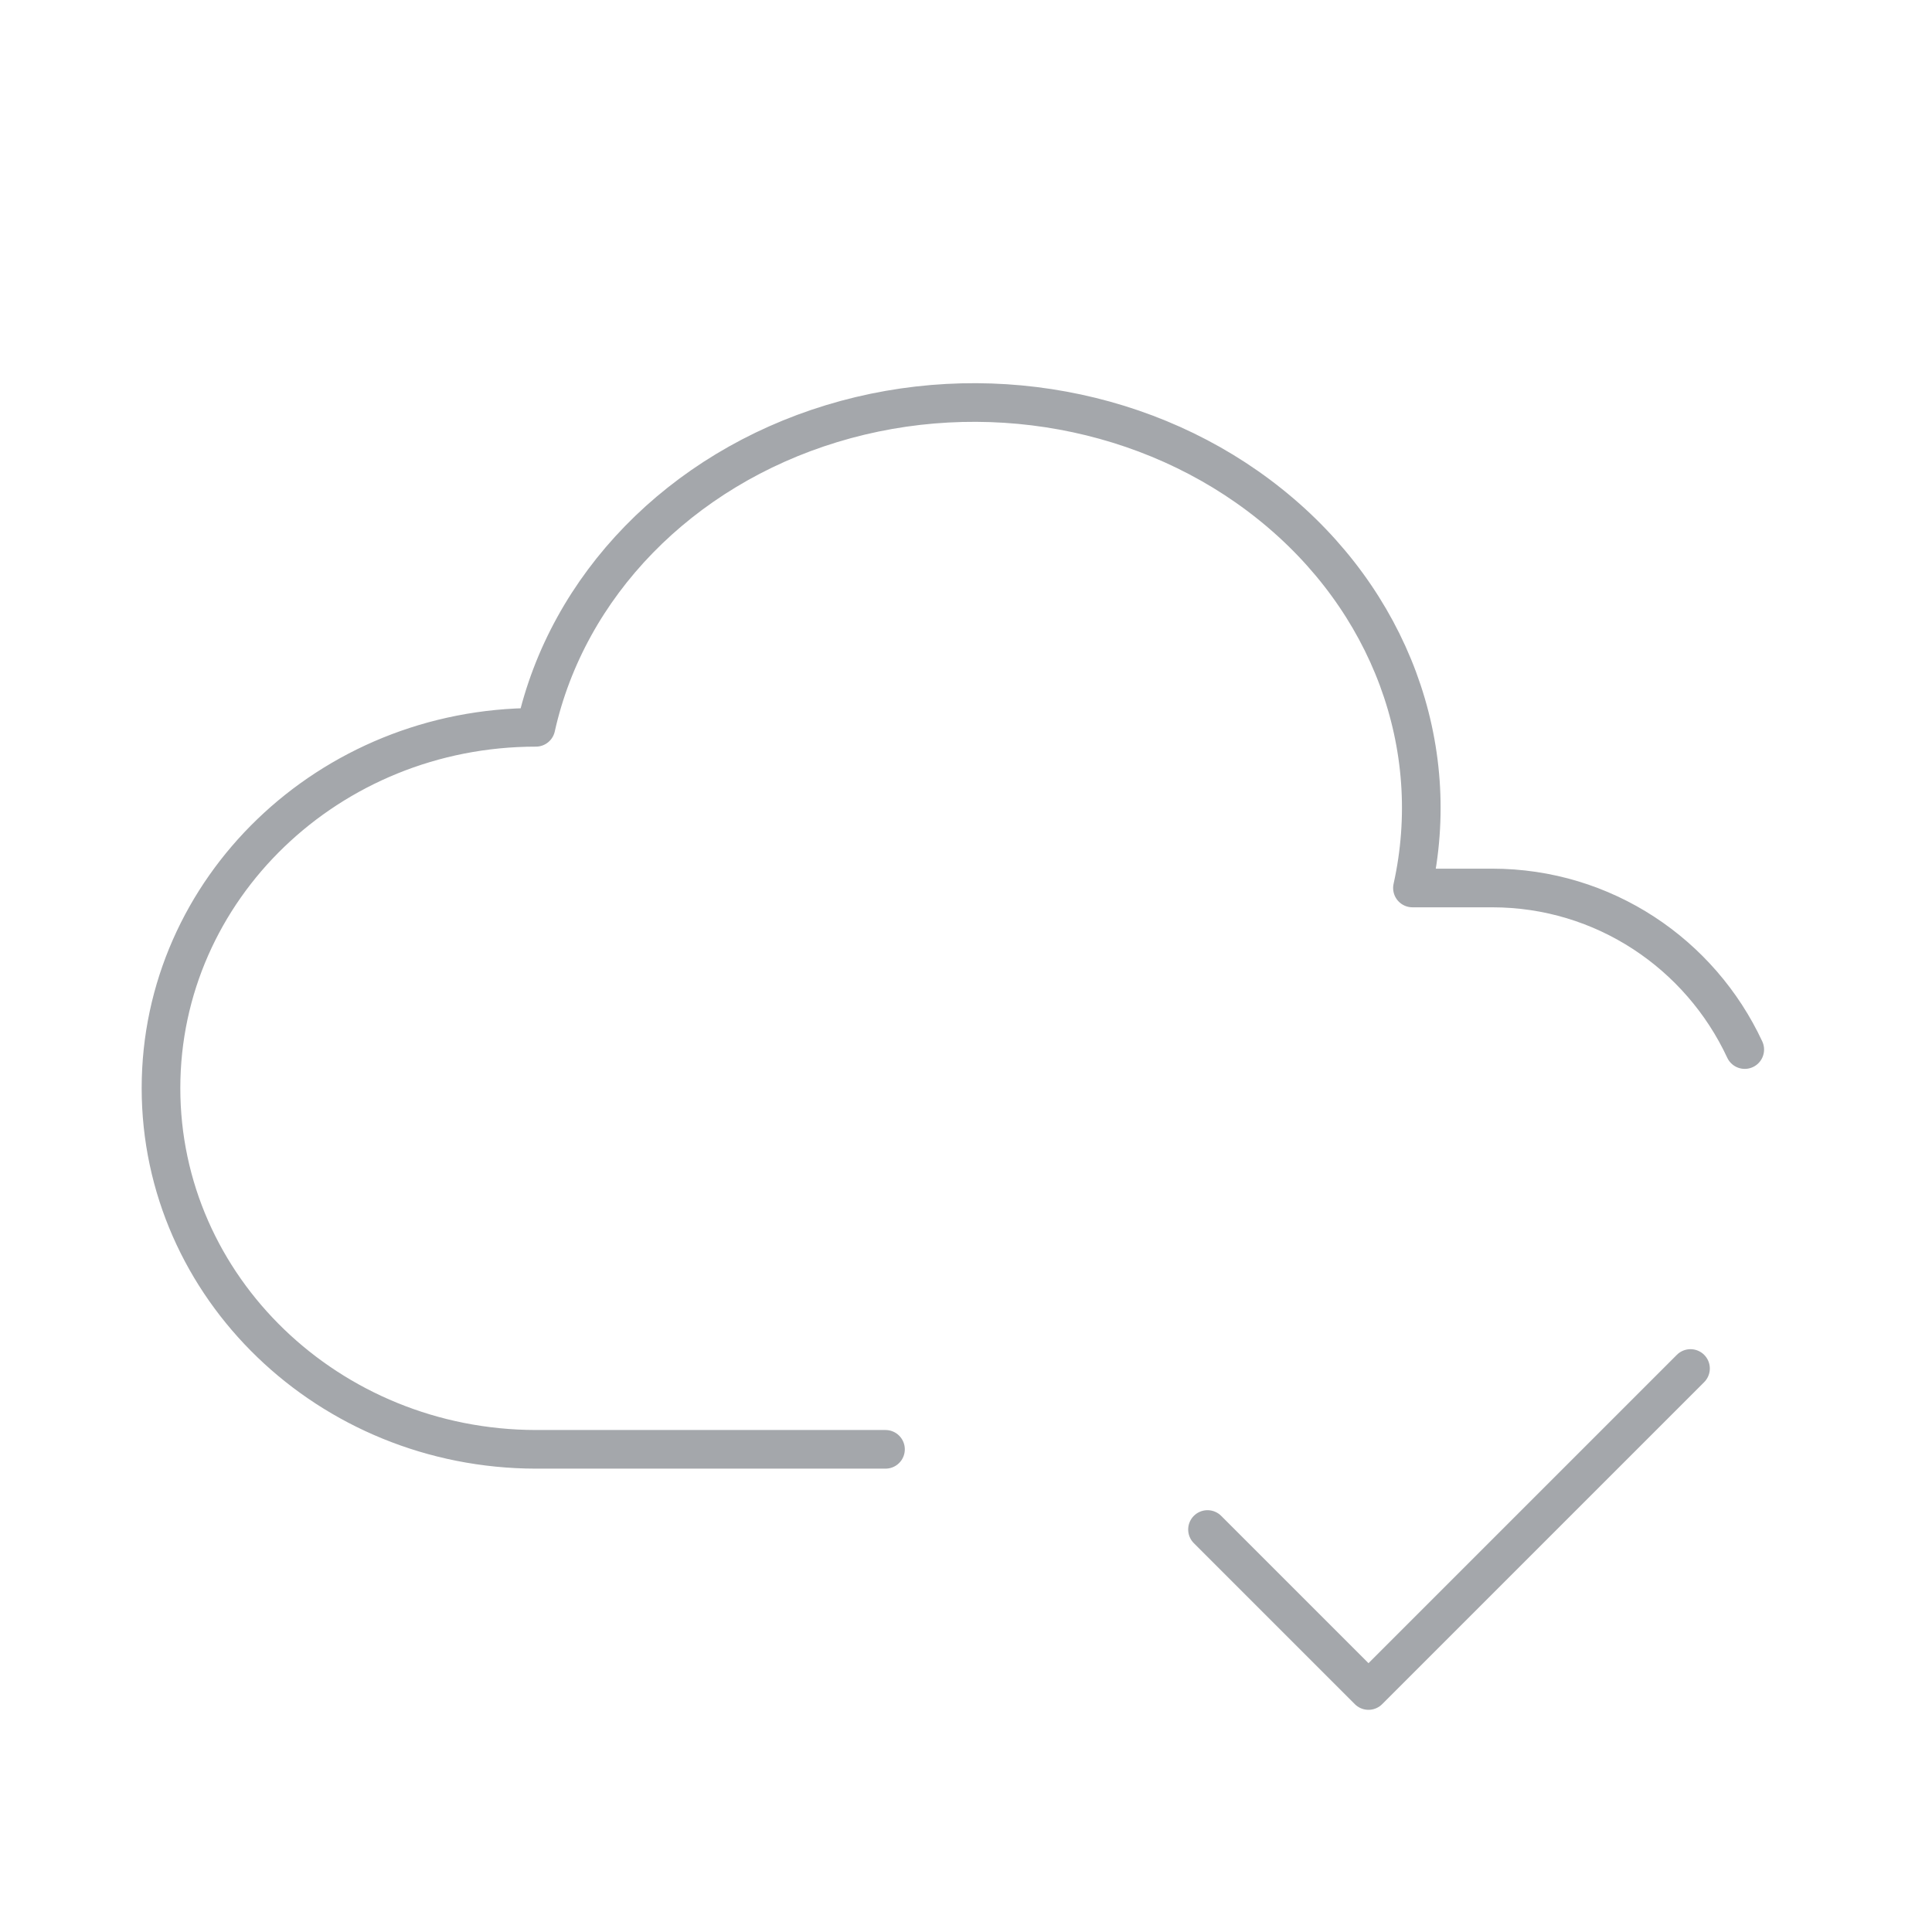 <svg width="100" height="100" viewBox="0 0 100 100" fill="none" xmlns="http://www.w3.org/2000/svg">
<g clip-path="url(#clip0_7_57)">
<path d="M45.833 75.017H27.738C17.021 75 8.333 66.638 8.333 56.321C8.333 46.008 17.021 37.646 27.738 37.646C29.375 30.304 35.212 24.312 43.05 21.925C50.883 19.542 59.533 21.121 65.733 26.092C71.933 31.05 74.742 38.621 73.108 45.962H77.233C83.017 45.962 88.004 49.379 90.308 54.325" stroke="#A4A7AB" stroke-width="2" stroke-linecap="round" stroke-linejoin="round"/>
<path d="M62.5 79.167L70.833 87.5L87.5 70.833" stroke="#A4A7AB" stroke-width="2" stroke-linecap="round" stroke-linejoin="round"/>
</g>
<defs>
<clipPath id="clip0_7_57">
<rect width="100" height="100" fill="white"/>
</clipPath>
</defs>
</svg>
